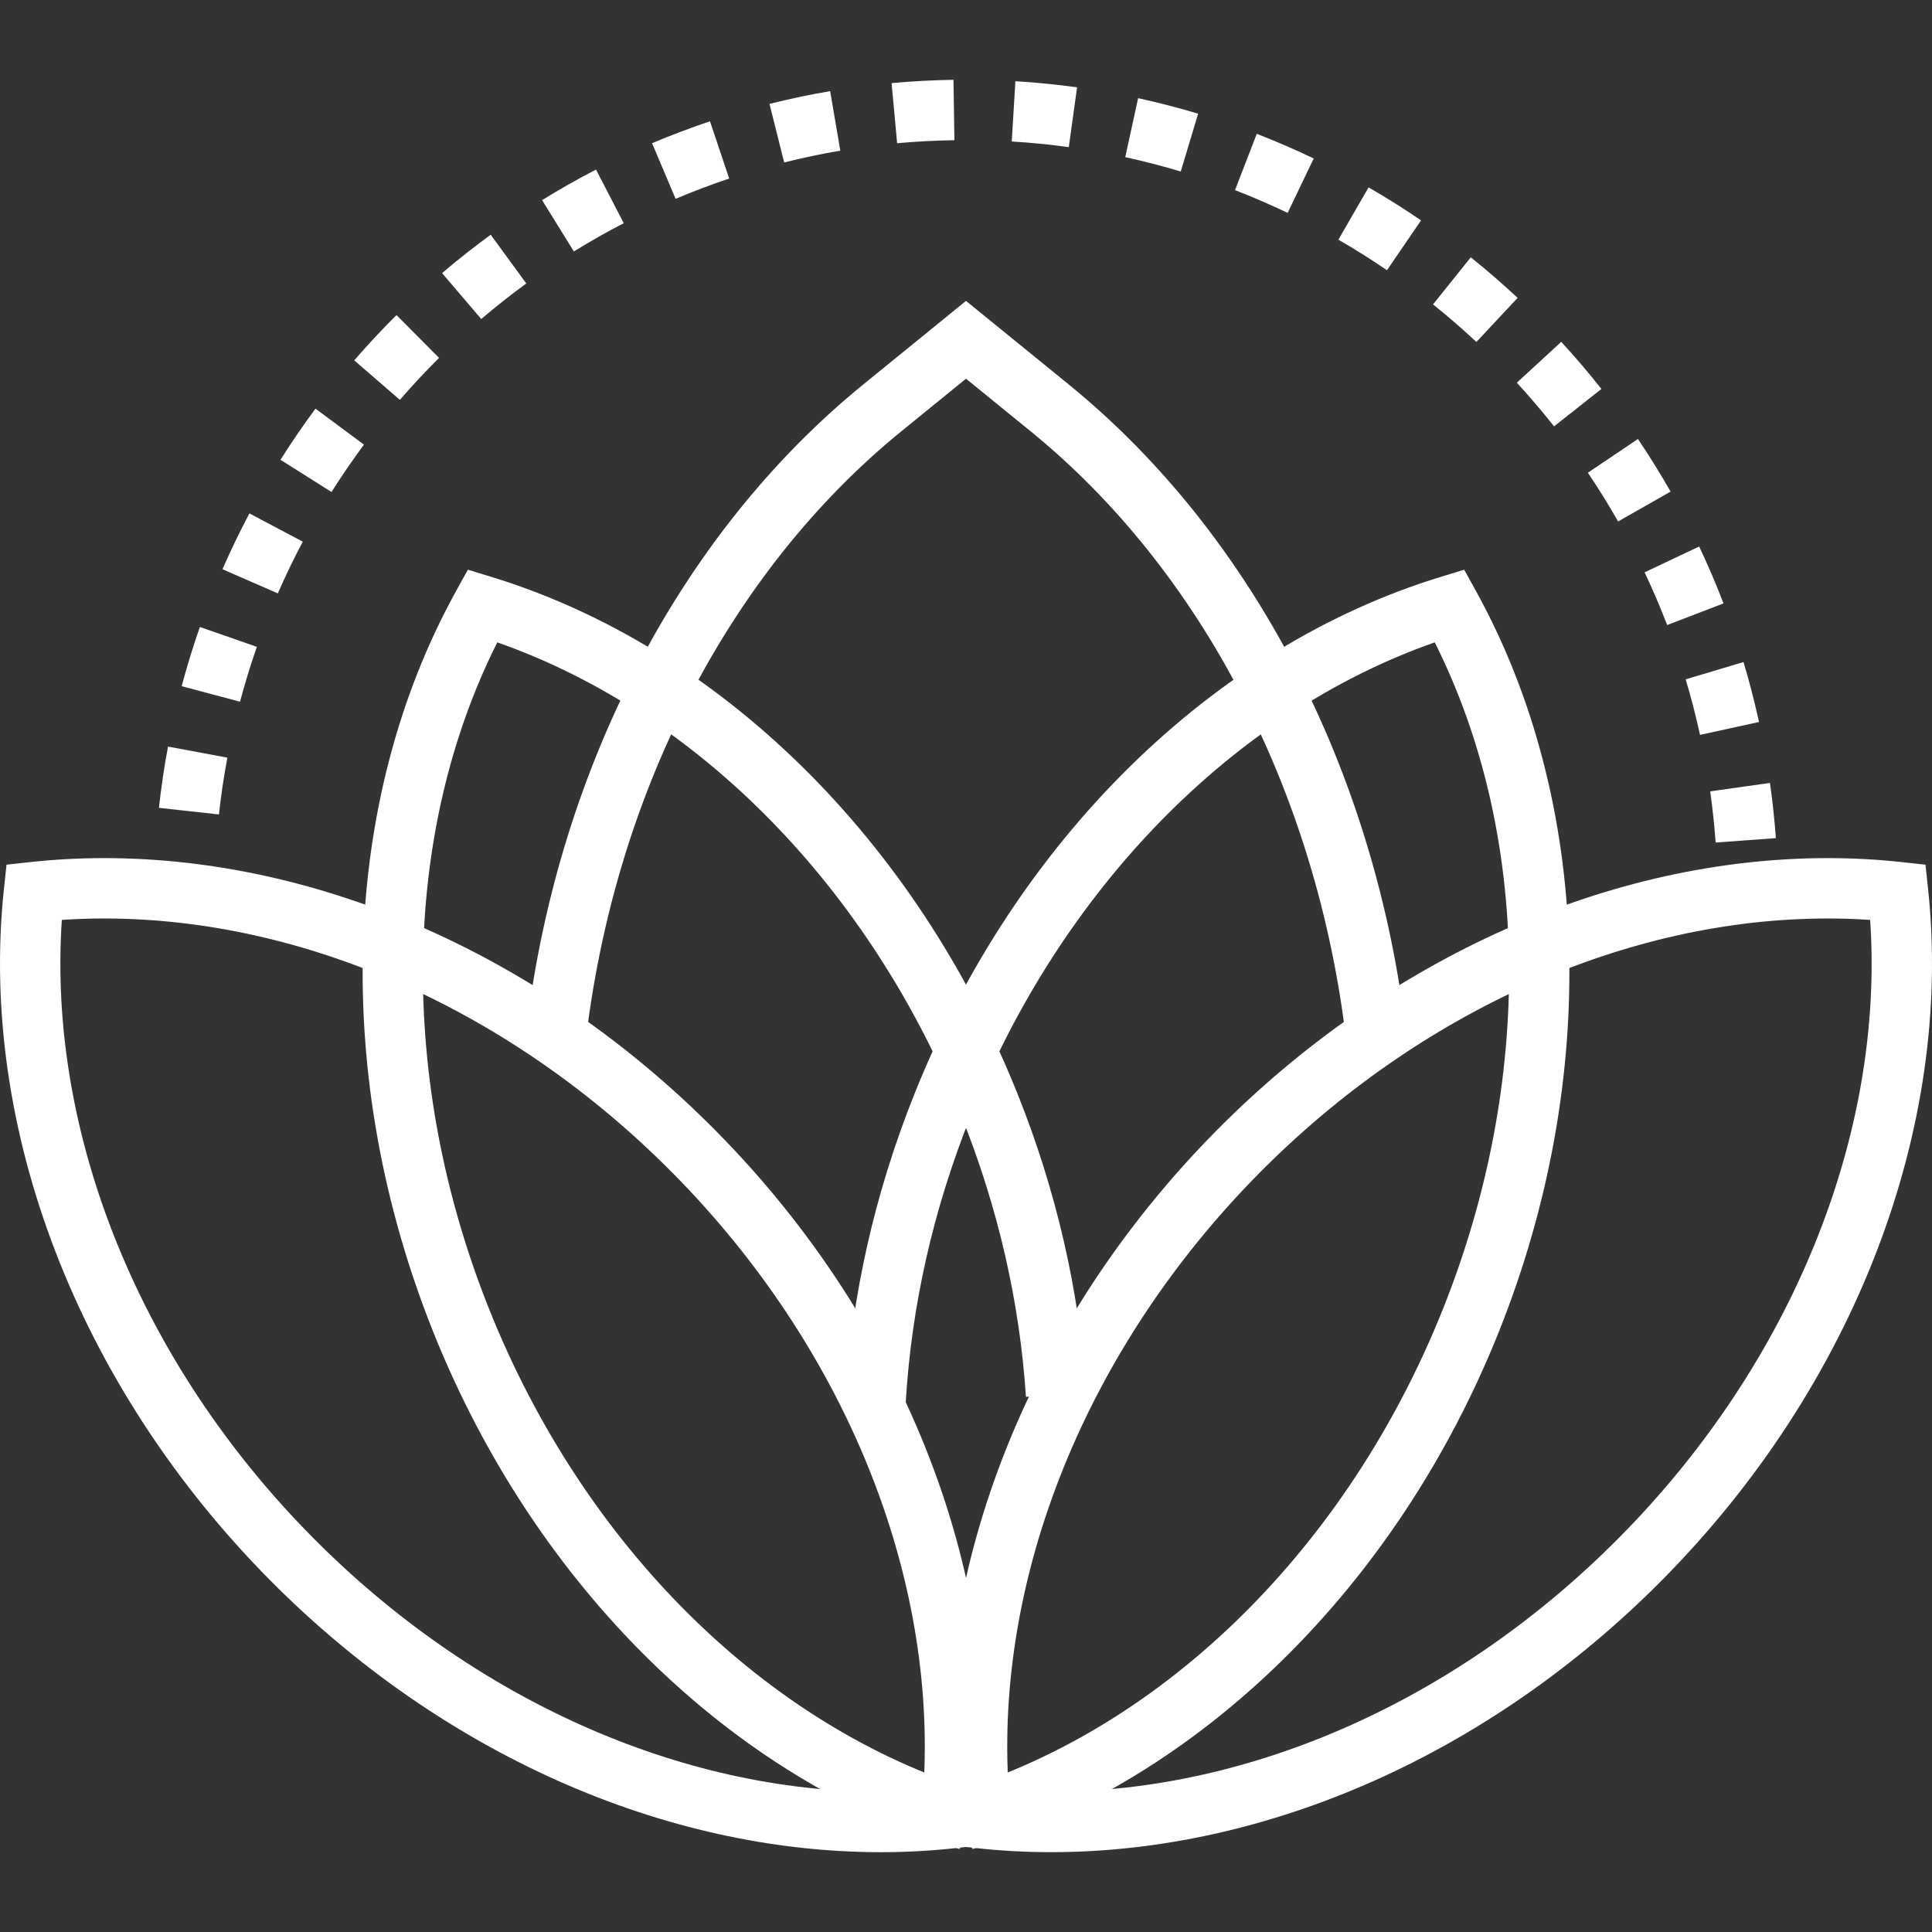 <?xml version="1.0" encoding="utf-8"?>
<!-- Generator: Adobe Illustrator 16.0.0, SVG Export Plug-In . SVG Version: 6.00 Build 0)  -->
<!DOCTYPE svg PUBLIC "-//W3C//DTD SVG 1.1//EN" "http://www.w3.org/Graphics/SVG/1.1/DTD/svg11.dtd">
<svg version="1.1" id="Layer_1" xmlns="http://www.w3.org/2000/svg" xmlns:xlink="http://www.w3.org/1999/xlink" x="0px" y="0px"
	 fill="white" viewBox="0 0 128 128" enable-background="new 0 0 128 128" xml:space="preserve">
<rect x="0" y="0" width="128" height="128" fill="#333333" stroke="none"/>
<g>
	<g>
		<g>
			<path  d="M38.763,69.334l-3.974-0.447c1.983-17.626,10.157-33.456,22.425-43.432L64,19.935l6.788,5.521
				c12.152,9.883,20.308,25.554,22.374,42.994l-3.973,0.471c-1.944-16.417-9.572-31.129-20.925-40.361L64,25.09l-4.263,3.468
				C48.275,37.879,40.631,52.741,38.763,69.334z"/>
		</g>
		<g>
			<path  d="M58.368,122.712c0,0-0.001,0-0.001,0c-14.383-0.001-29.145-6.577-40.499-18.044
				C5.154,91.829-1.427,74.716,0.261,58.889l0.171-1.601l1.602-0.175c1.593-0.173,3.231-0.261,4.869-0.261
				c14.381,0,29.143,6.577,40.501,18.046c12.713,12.834,19.293,29.947,17.604,45.776l-0.171,1.602l-1.601,0.174
				C61.643,122.623,60.005,122.712,58.368,122.712z M4.097,60.946C3.14,75.13,9.273,90.304,20.71,101.854
				c10.608,10.714,24.334,16.858,37.657,16.859c0,0,0.001,0,0.001,0c0.938,0,1.877-0.032,2.805-0.095
				c0.957-14.187-5.175-29.36-16.61-40.906c-10.612-10.715-24.339-16.86-37.66-16.86C5.964,60.852,5.025,60.884,4.097,60.946z"/>
		</g>
		<g>
			<path  d="M69.635,122.711c-0.001,0-0.001,0-0.002,0c-1.638,0-3.275-0.088-4.867-0.261l-1.601-0.174l-0.171-1.602
				c-1.688-15.823,4.893-32.936,17.604-45.776c11.359-11.469,26.12-18.046,40.501-18.046c1.637,0,3.274,0.088,4.868,0.261
				l1.601,0.175l0.171,1.601c1.69,15.827-4.892,32.94-17.605,45.777C98.781,116.135,84.02,122.711,69.635,122.711z M66.829,118.618
				c0.927,0.063,1.865,0.094,2.804,0.094c13.325,0.001,27.052-6.145,37.658-16.86c11.438-11.548,17.569-26.721,16.612-40.905
				c-0.928-0.063-1.866-0.095-2.805-0.095c-13.32,0-27.046,6.146-37.659,16.86C72.006,89.264,65.873,104.437,66.829,118.618z"/>
		</g>
		<g>
			<g>
				<path d="M63.575,122.504c-15.1-4.617-28.136-17.425-34.872-34.26c-6.734-16.83-6.169-35.178,1.51-49.08
					l0.784-1.42l1.551,0.475c15.099,4.616,28.134,17.423,34.869,34.258c2.576,6.435,4.105,13.099,4.546,19.805l-3.992,0.262
					c-0.412-6.285-1.848-12.537-4.267-18.58c-6.053-15.131-17.472-26.751-30.758-31.405c-6.364,12.678-6.587,29.061-0.529,44.2
					c6.29,15.721,18.375,27.655,32.327,31.923L63.575,122.504z"/>
			</g>
			<g>
				<path  d="M64.428,122.504l-1.17-3.823c13.951-4.268,26.037-16.202,32.328-31.923
					c6.056-15.137,5.832-31.52-0.53-44.2c-13.285,4.654-24.705,16.274-30.758,31.405c-2.475,6.188-3.92,12.58-4.293,19.001
					l-3.993-0.232c0.398-6.852,1.937-13.666,4.572-20.255c6.736-16.836,19.771-29.643,34.87-34.258l1.552-0.475l0.784,1.42
					c7.678,13.905,8.242,32.253,1.509,49.08C92.563,105.078,79.526,117.887,64.428,122.504z"/>
			</g>
		</g>
	</g>
	<g>
		<g>
			<path  d="M14.196,59.59h-4c0-0.684,0.013-1.363,0.038-2.04l3.997,0.146C14.208,58.324,14.196,58.955,14.196,59.59z
				"/>
		</g>
		<g>
			<path d="M113.666,55.82c-0.082-1.132-0.204-2.272-0.362-3.39l3.961-0.559c0.17,1.205,0.302,2.436,0.392,3.656
				L113.666,55.82z M14.504,53.959l-3.975-0.438c0.149-1.354,0.352-2.72,0.602-4.058l3.931,0.734
				C14.831,51.438,14.643,52.703,14.504,53.959z M112.631,48.688c-0.271-1.238-0.591-2.477-0.951-3.681l3.832-1.146
				c0.389,1.3,0.734,2.637,1.027,3.972L112.631,48.688z M15.901,46.49l-3.865-1.029c0.35-1.315,0.755-2.635,1.205-3.923l3.776,1.317
				C16.601,44.049,16.226,45.271,15.901,46.49z M110.453,41.41c-0.451-1.177-0.954-2.352-1.494-3.492l3.615-1.711
				c0.583,1.231,1.126,2.5,1.613,3.77L110.453,41.41z M18.406,39.314l-3.666-1.601c0.545-1.249,1.146-2.494,1.784-3.698l3.535,1.871
				C19.468,37.004,18.912,38.156,18.406,39.314z M107.204,34.549c-0.623-1.095-1.297-2.182-2.004-3.23l3.318-2.234
				c0.762,1.131,1.489,2.304,2.162,3.485L107.204,34.549z M21.965,32.597l-3.384-2.134c0.727-1.151,1.507-2.291,2.32-3.388
				l3.212,2.383C23.36,30.475,22.637,31.53,21.965,32.597z M102.96,28.248c-0.783-0.991-1.613-1.965-2.467-2.893l2.943-2.708
				c0.922,1.001,1.817,2.052,2.662,3.122L102.96,28.248z M26.492,26.491l-3.024-2.617c0.89-1.028,1.833-2.037,2.802-3l2.818,2.838
				C28.19,24.604,27.317,25.539,26.492,26.491z M97.815,22.656c-0.919-0.859-1.886-1.697-2.873-2.489l2.502-3.12
				c1.066,0.855,2.109,1.76,3.103,2.688L97.815,22.656z M31.885,21.137l-2.596-3.043c1.04-0.887,2.124-1.742,3.222-2.544
				l2.357,3.231C33.852,19.523,32.848,20.315,31.885,21.137z M91.89,17.903c-1.041-0.712-2.124-1.394-3.218-2.025l2-3.464
				c1.182,0.683,2.352,1.418,3.476,2.188L91.89,17.903z M38.02,16.66l-2.105-3.401c1.158-0.717,2.359-1.397,3.571-2.024l1.839,3.552
				C40.203,15.366,39.092,15.997,38.02,16.66z M85.309,14.105c-1.137-0.545-2.311-1.053-3.487-1.508l1.443-3.73
				c1.274,0.493,2.543,1.042,3.772,1.632L85.309,14.105z M44.761,13.173l-1.56-3.684c1.253-0.53,2.544-1.02,3.837-1.453l1.272,3.792
				C47.114,12.229,45.919,12.682,44.761,13.173z M78.227,11.363c-1.205-0.362-2.442-0.683-3.676-0.951l0.852-3.908
				c1.334,0.291,2.672,0.637,3.977,1.029L78.227,11.363z M51.954,10.763l-0.973-3.88C52.301,6.552,53.652,6.268,55,6.038
				l0.672,3.943C54.425,10.194,53.175,10.457,51.954,10.763z M70.81,9.748c-1.244-0.172-2.516-0.298-3.779-0.374l0.242-3.993
				c1.364,0.082,2.739,0.219,4.086,0.405L70.81,9.748z M59.437,9.49l-0.366-3.983c1.355-0.125,2.734-0.198,4.1-0.219l0.061,4
				C61.967,9.307,60.691,9.375,59.437,9.49z"/>
		</g>
		<g>
			<path d="M117.803,59.59h-4c0-0.635-0.012-1.267-0.034-1.896l3.998-0.144
				C117.791,58.228,117.803,58.907,117.803,59.59z"/>
		</g>
	</g>
</g>
</svg>
